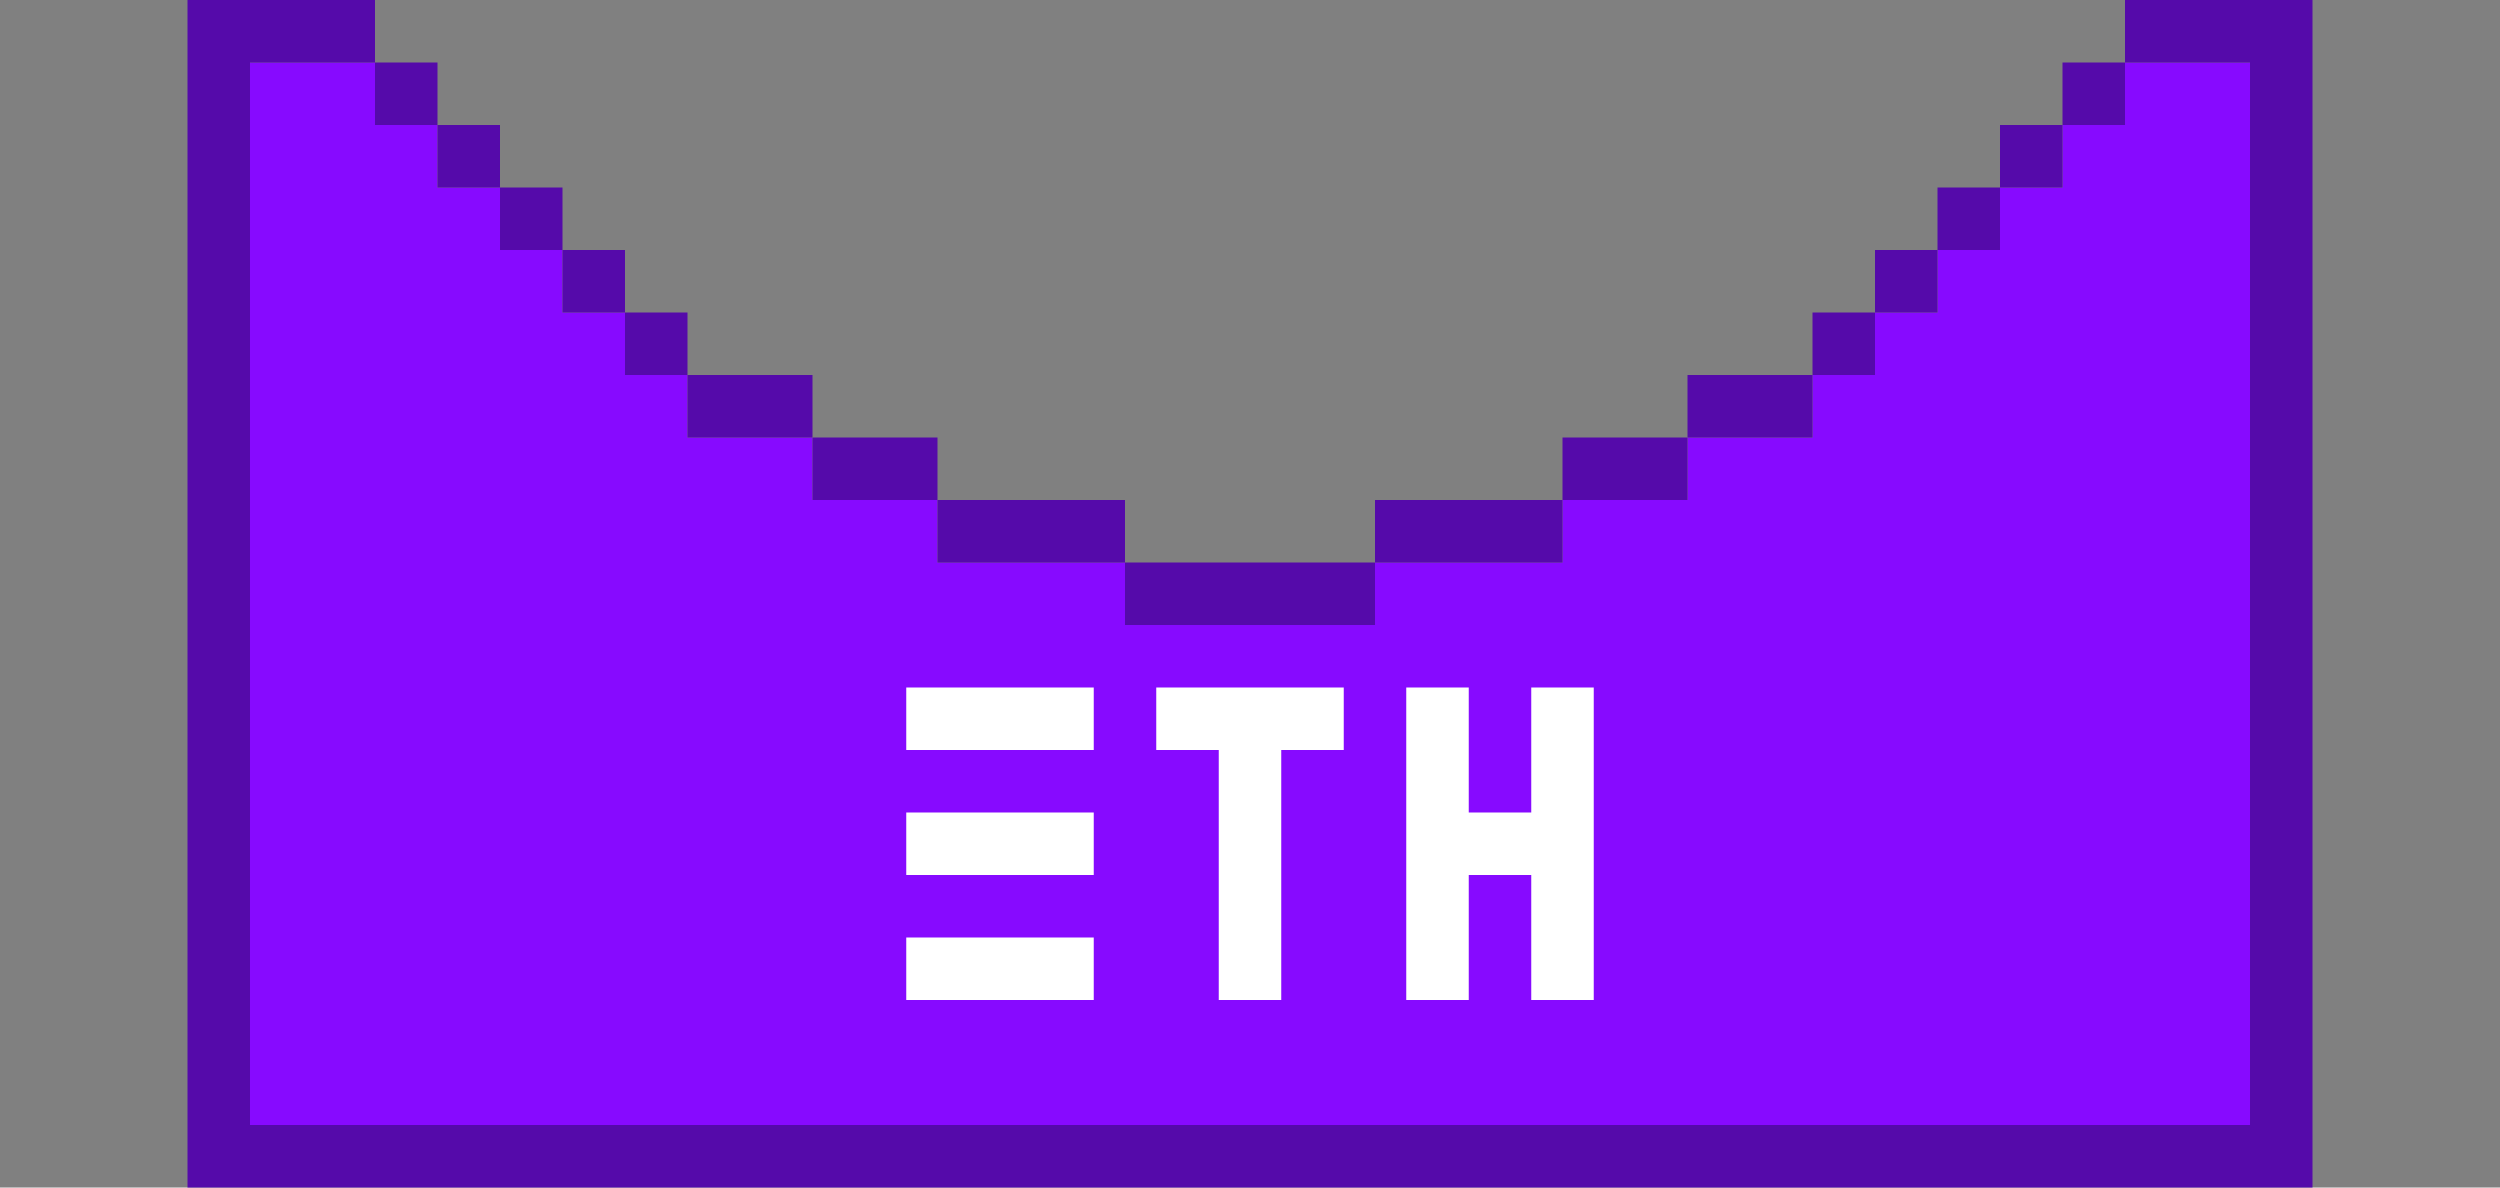 <?xml version="1.0" encoding="utf-8"?>
<!-- Generator: Adobe Illustrator 25.0.1, SVG Export Plug-In . SVG Version: 6.00 Build 0)  -->
<svg version="1.1" xmlns="http://www.w3.org/2000/svg" xmlns:xlink="http://www.w3.org/1999/xlink" x="0px" y="0px"
	 viewBox="0 0 40 19" style="enable-background:new 0 0 40 19;" xml:space="preserve">
<rect x="0" y="0" width="40" height="19" fill="#808080" stroke="none"/>
<style type="text/css">
	.st0{fill:#870AFF;}
	.st1{fill:#550AAA;}
	.st2{fill:#FFFFFF;}
	.st3{display:none;}
	.st4{display:inline;fill:#870AFF;}
	.st5{display:inline;}
</style>
<g id="Layer_1" xmlns:v="https://vecta.io/nano">
	<path class="st0" d="M34,1v1h-1v1h-1v1h-1v1h-1v1h-1v1h-2v1h-2v1h-3v1h-4V9h-3V8h-2V7h-2V6h-1V5H9V4H8V3H7V2H6V1H4v17h32V1H34z"/>
	<g>
		<path class="st1" d="M6,1h1v1H6V1z M8,3h1v1H8V3z"/>
		<path class="st1" d="M7,2h1v1H7V2z M10,5h1v1h-1V5z"/>
		<path class="st1" d="M9,4h1v1H9V4z M13,7h2v1h-2V7z"/>
		<path class="st1" d="M11,6h2v1h-2V6z M33,1h1v1h-1V1z M31,3h1v1h-1V3z"/>
		<path class="st1" d="M32,2h1v1h-1V2z M29,5h1v1h-1V5z"/>
		<path class="st1" d="M30,4h1v1h-1V4z M25,7h2v1h-2V7z"/>
		<path class="st1" d="M27,6h2v1h-2V6z M18,9h4v1h-4V9z"/>
		<path class="st1" d="M15,8h3v1h-3V8z M22,8h3v1h-3V8z M3,19h34V0h-3v1h2v17H4V1h2V0H3V19z"/>
	</g>
	<path class="st2" d="M14.5,13h3v1h-3V13z M14.5,11h3v1h-3V11z M14.5,15h3v1h-3V15z M18.5,11v1h1v4h1v-4h1v-1H18.5z M24.5,11v2h-1
		v-2h-1v5h1v-2h1v2h1v-5H24.5z"/>
</g>
<g id="Layer_5" class="st3">
	<path class="st4" d="M3,2H2v1H1v6h1V8h1V2z"/>
	<g class="st5">
		<path class="st1" d="M1,2h1v1H1V2z M3,8H2v1h1V8z"/>
		<path class="st1" d="M3,1H2v1h1V1z M1,3H0v7h2V9H1V3z"/>
	</g>
</g>
<g id="Layer_3" class="st3">
	<path class="st4" d="M37,8h1v1h1V3h-1V2h-1V8z"/>
	<g class="st5">
		<path class="st1" d="M39,3v6h-1v1h2V3H39z"/>
		<path class="st1" d="M38,2h1v1h-1V2z M37,9h1V8h-1V9z"/>
		<path class="st1" d="M37,2h1V1h-1V2z"/>
	</g>
</g>
<g id="Layer_4" class="st3">
	<path class="st4" d="M3,2H2V1H1v6h1v1h1V2z"/>
	<g class="st5">
		<path class="st1" d="M1,7V1h1V0H0v7H1z"/>
		<path class="st1" d="M1,7h1v1H1V7z M3,1H2v1h1V1z"/>
		<path class="st1" d="M3,8H2v1h1V8z"/>
	</g>
</g>
<g id="Layer_2" class="st3">
	<path class="st4" d="M37,8h1V7h1V1h-1v1h-1V8z"/>
	<g class="st5">
		<path class="st1" d="M39,8h-1V7h1V8z M37,2h1V1h-1V2z"/>
		<path class="st1" d="M37,9h1V8h-1V9z M39,7h1V0h-2v1h1V7z"/>
	</g>
</g>
</svg>
